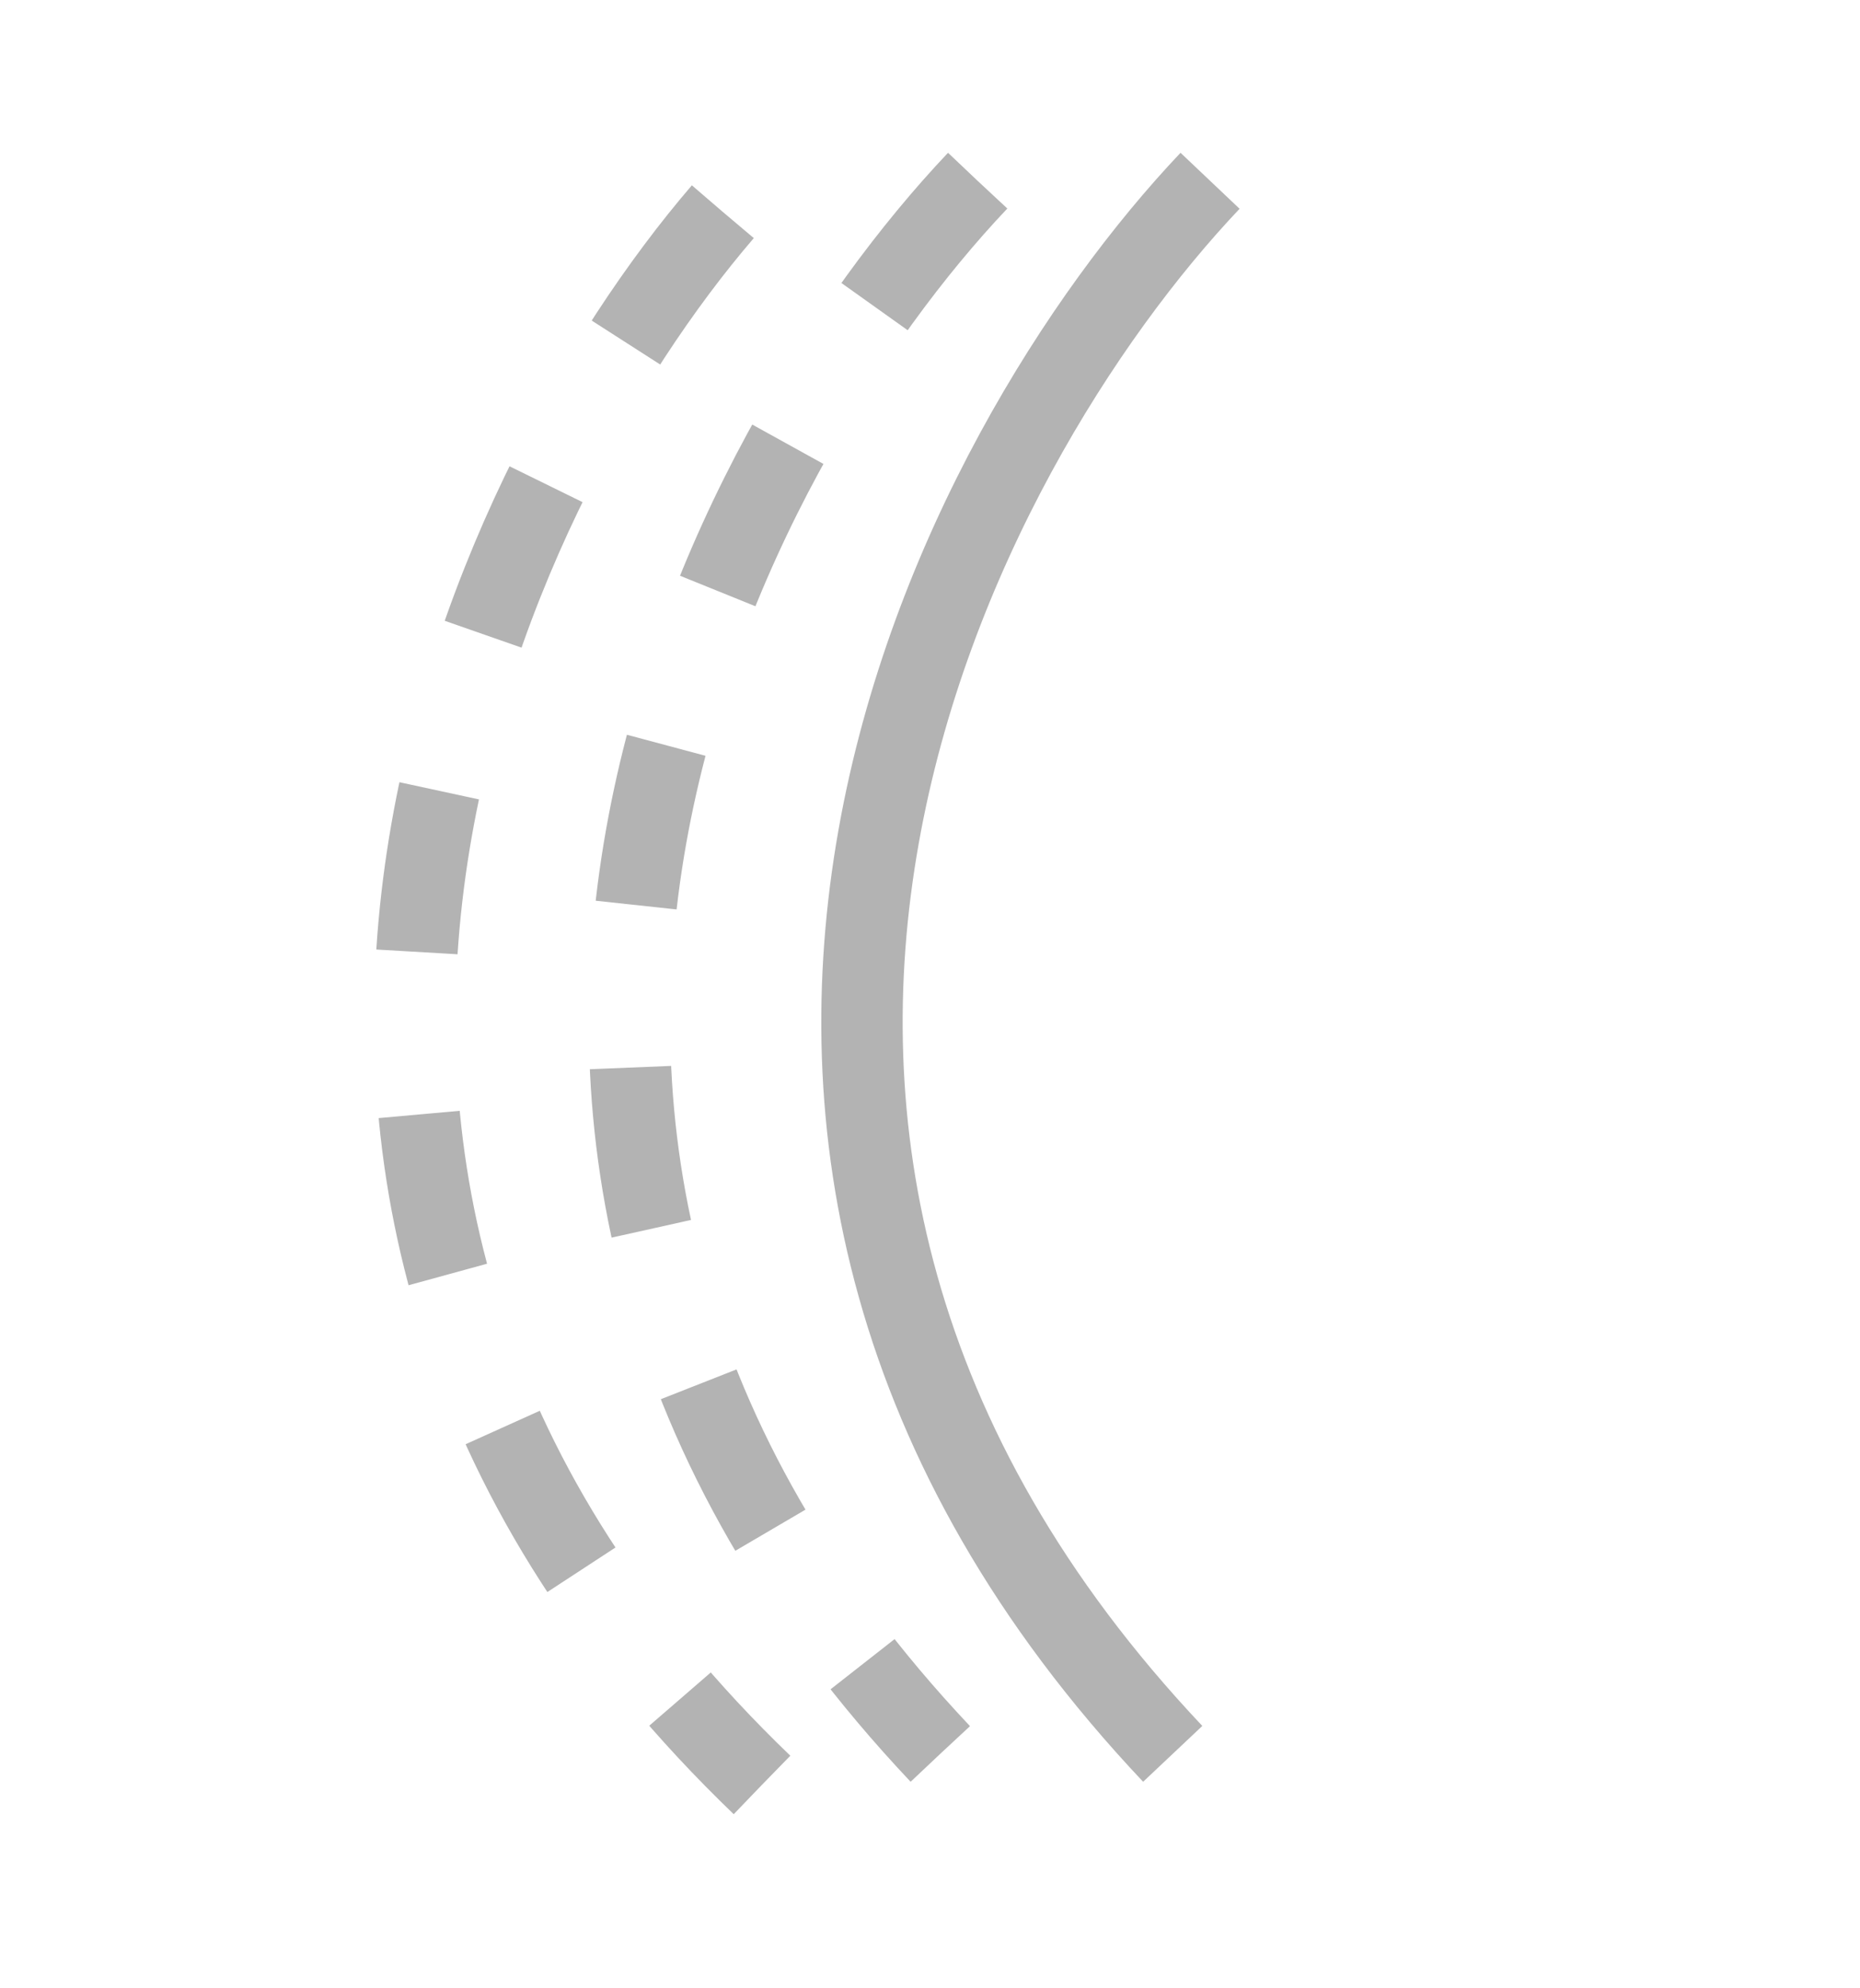 <svg width="320" height="342" viewBox="0 0 320 342" fill="none" xmlns="http://www.w3.org/2000/svg">
	<path d="M168.183 31.102C124.452 77.23 61.945 195.935 161.758 301.734" stroke="black" stroke-opacity="0.3" stroke-width="14" stroke-dasharray="28 28"/>
	<path d="M208.183 31.102C164.452 77.23 101.945 195.935 201.758 301.734" stroke="black" stroke-opacity="0.3" stroke-width="14"/>
	<path d="M124.34 36.446C82.904 84.645 26.242 206.249 131.083 307.069" stroke="black" stroke-opacity="0.3" stroke-width="14" stroke-dasharray="28 28"/>
</svg>
